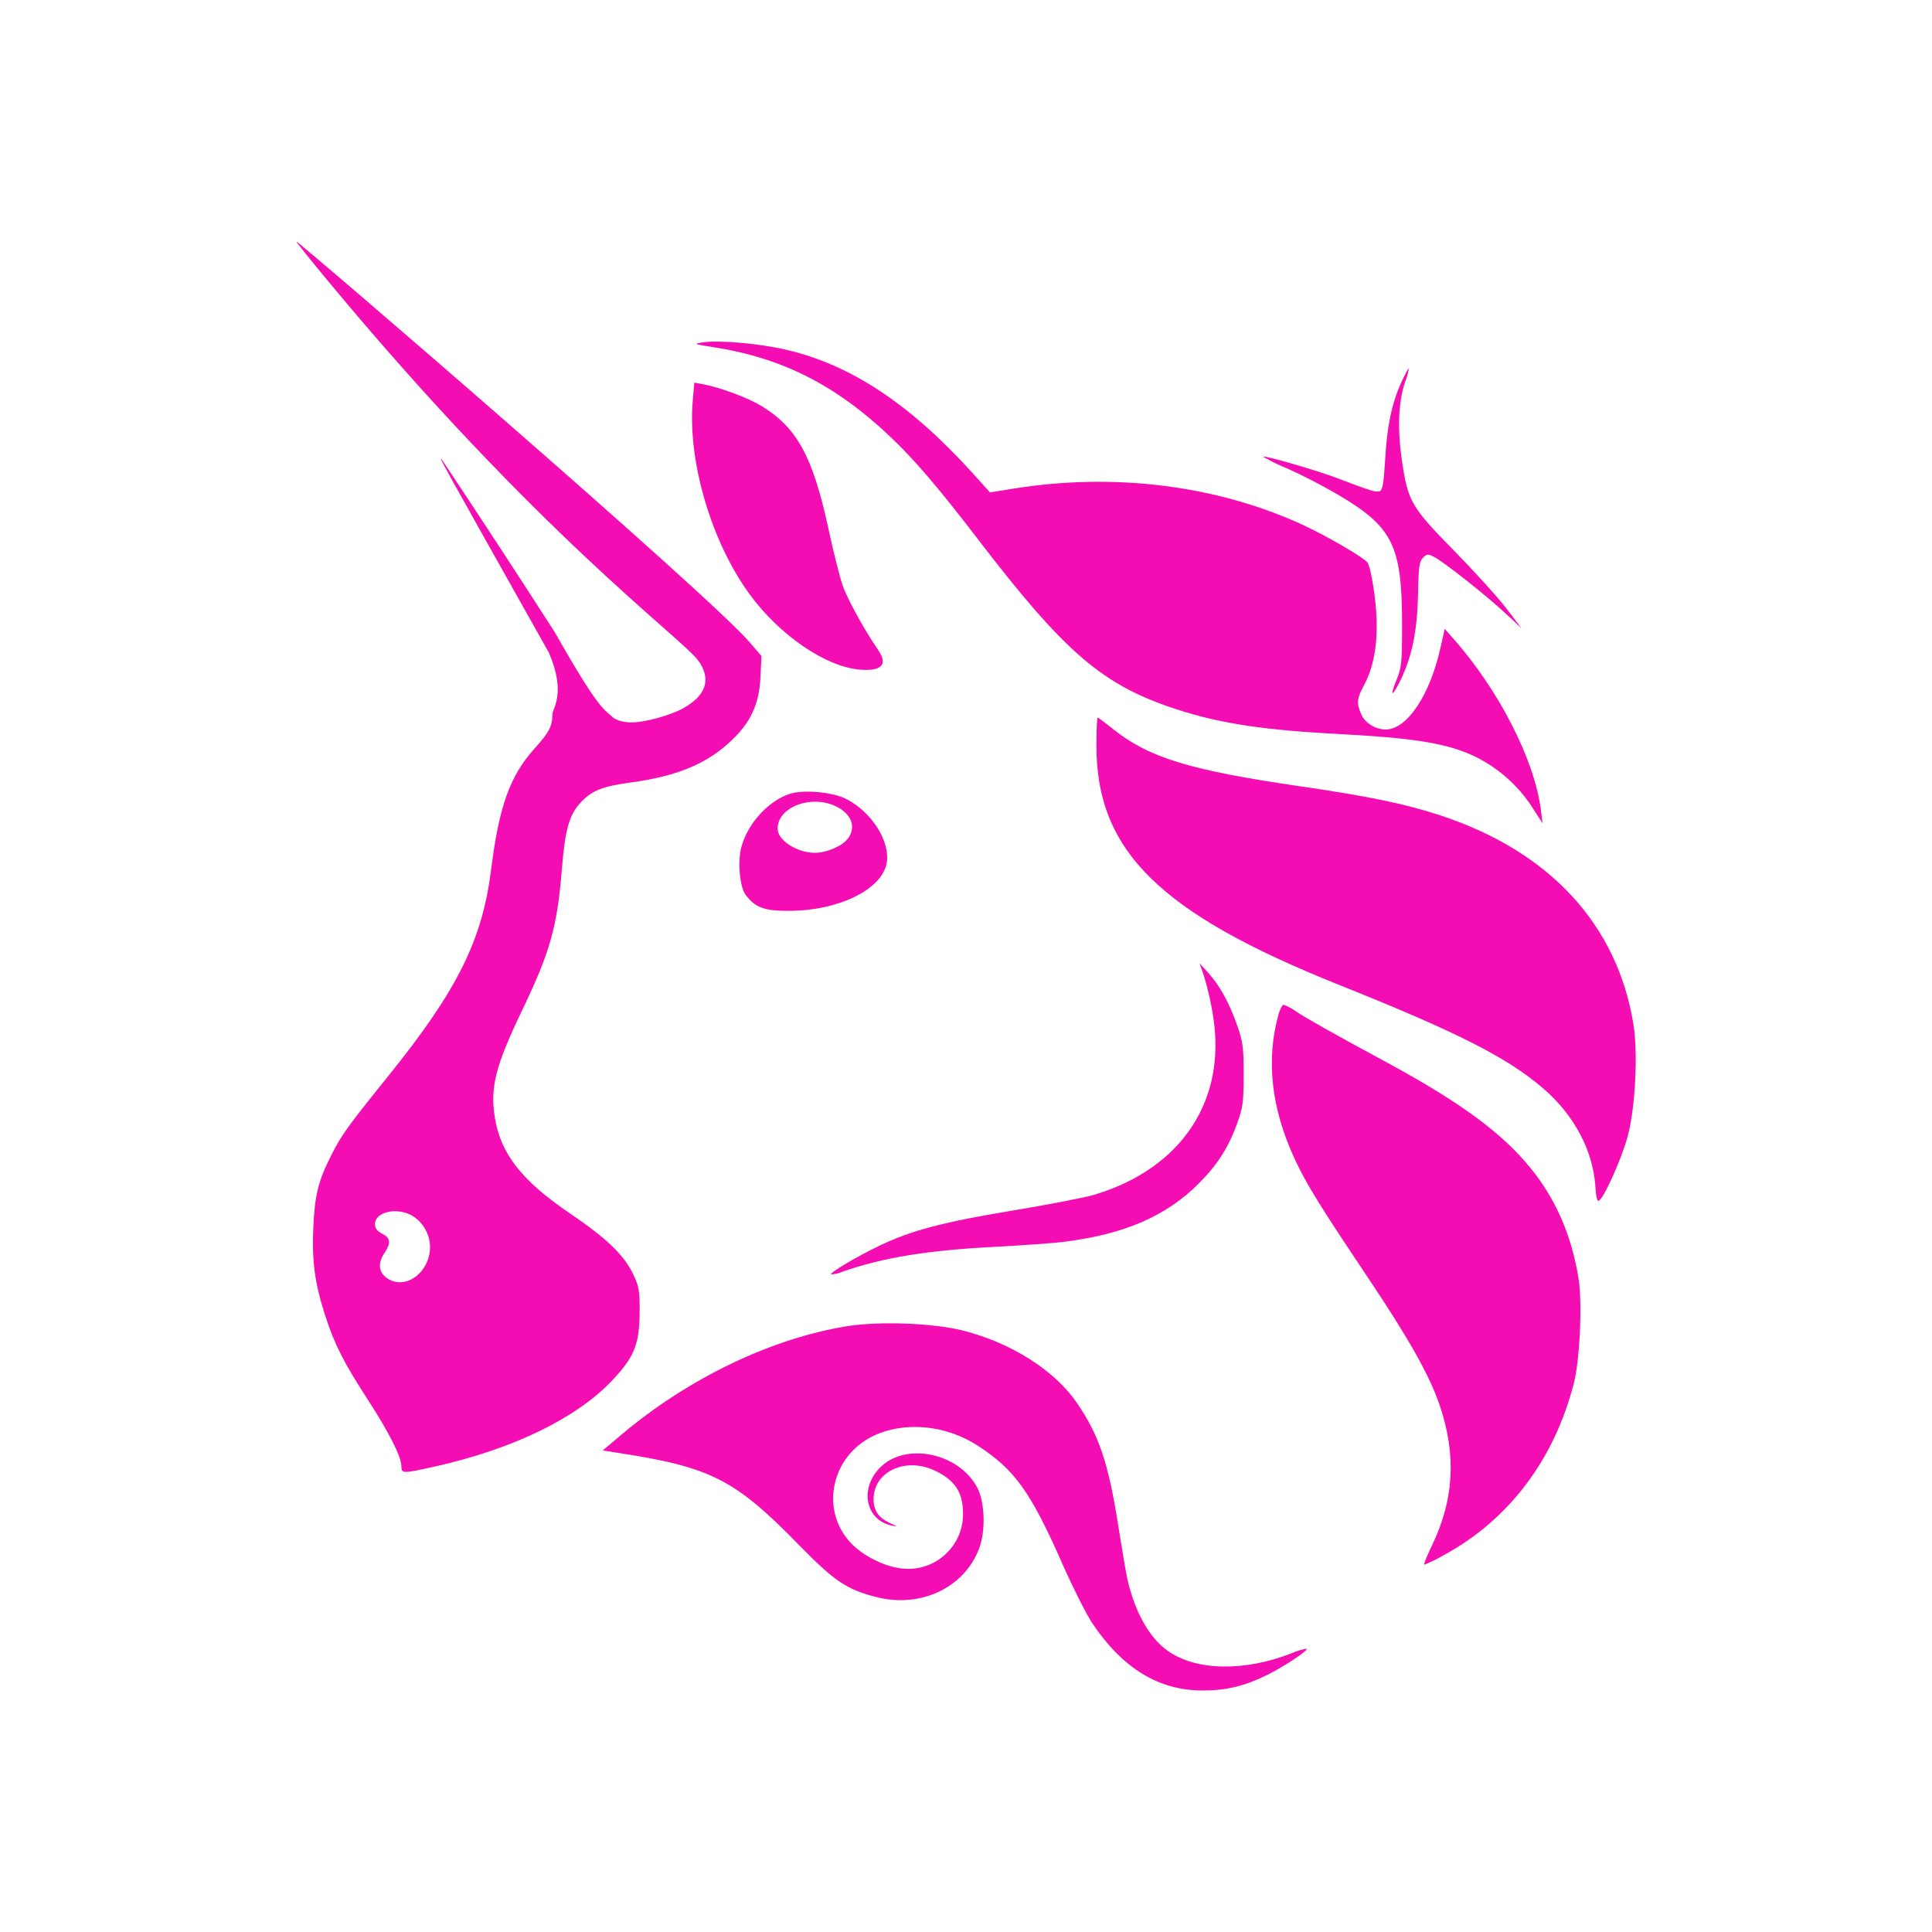 <svg width="24" height="24" viewBox="0 0 24 24" fill="none" xmlns="http://www.w3.org/2000/svg">
<path d="M17.206 5.72C17.23 5.295 17.288 5.015 17.404 4.758C17.45 4.657 17.494 4.574 17.5 4.574C17.494 4.631 17.479 4.687 17.456 4.74C17.371 4.989 17.357 5.33 17.416 5.725C17.489 6.227 17.531 6.3 18.064 6.842C18.314 7.097 18.604 7.417 18.71 7.555L18.901 7.805L18.71 7.627C18.476 7.407 17.937 6.981 17.818 6.92C17.738 6.879 17.726 6.88 17.677 6.928C17.632 6.973 17.622 7.041 17.616 7.36C17.606 7.858 17.538 8.178 17.374 8.498C17.284 8.67 17.27 8.634 17.351 8.438C17.411 8.293 17.417 8.228 17.417 7.747C17.416 6.778 17.3 6.545 16.624 6.147C16.421 6.028 16.211 5.92 15.996 5.822C15.89 5.78 15.788 5.73 15.689 5.673C15.709 5.654 16.369 5.846 16.634 5.948C17.029 6.099 17.094 6.119 17.142 6.101C17.174 6.088 17.19 5.995 17.206 5.721" fill="#F50DB4"/>
<path d="M8.857 4.312C8.622 4.275 8.612 4.272 8.723 4.254C8.934 4.222 9.433 4.266 9.777 4.347C10.58 4.537 11.311 5.024 12.091 5.887L12.298 6.117L12.595 6.069C13.844 5.869 15.114 6.029 16.177 6.517C16.469 6.651 16.93 6.918 16.987 6.987C17.006 7.009 17.04 7.15 17.062 7.3C17.142 7.82 17.102 8.22 16.942 8.517C16.855 8.68 16.85 8.731 16.908 8.87C16.955 8.98 17.085 9.062 17.214 9.062C17.478 9.062 17.763 8.637 17.894 8.047L17.947 7.812L18.05 7.929C18.619 8.569 19.065 9.443 19.142 10.065L19.162 10.227L19.066 10.079C18.93 9.853 18.745 9.66 18.526 9.514C18.144 9.263 17.74 9.177 16.672 9.121C15.708 9.071 15.162 8.989 14.621 8.813C13.7 8.515 13.235 8.117 12.141 6.689C11.655 6.055 11.355 5.704 11.056 5.422C10.378 4.78 9.71 4.443 8.856 4.312M9.312 7.382C8.836 6.731 8.542 5.732 8.605 4.985L8.625 4.753L8.733 4.773C8.937 4.81 9.288 4.94 9.452 5.039C9.902 5.311 10.098 5.669 10.296 6.59C10.354 6.86 10.431 7.165 10.466 7.268C10.522 7.434 10.736 7.823 10.909 8.075C11.034 8.256 10.951 8.343 10.675 8.318C10.253 8.28 9.681 7.888 9.312 7.382ZM16.628 12.232C14.404 11.342 13.62 10.568 13.62 9.264C13.62 9.072 13.627 8.914 13.635 8.914C13.643 8.914 13.729 8.978 13.826 9.056C14.277 9.416 14.782 9.569 16.18 9.772C17.003 9.892 17.466 9.988 17.893 10.129C19.251 10.576 20.09 11.485 20.291 12.723C20.349 13.083 20.315 13.757 20.221 14.112C20.146 14.392 19.919 14.899 19.858 14.918C19.842 14.924 19.825 14.86 19.821 14.773C19.798 14.308 19.562 13.856 19.166 13.517C18.715 13.132 18.109 12.825 16.628 12.232ZM15.067 12.602C15.04 12.444 15.005 12.288 14.959 12.134L14.902 11.966L15.008 12.083C15.154 12.246 15.268 12.454 15.367 12.732C15.441 12.944 15.449 13.007 15.449 13.351C15.449 13.689 15.439 13.76 15.37 13.951C15.262 14.251 15.127 14.464 14.9 14.693C14.495 15.104 13.972 15.332 13.219 15.426C13.088 15.443 12.706 15.47 12.37 15.488C11.524 15.531 10.967 15.622 10.467 15.797C10.422 15.817 10.373 15.829 10.324 15.831C10.304 15.811 10.644 15.609 10.926 15.474C11.323 15.284 11.718 15.18 12.602 15.034C13.04 14.961 13.491 14.874 13.606 14.838C14.688 14.508 15.245 13.656 15.066 12.602" fill="#F50DB4"/>
<path d="M16.086 14.403C15.791 13.771 15.723 13.161 15.885 12.592C15.902 12.532 15.93 12.482 15.946 12.482C16.002 12.502 16.054 12.53 16.101 12.565C16.238 12.656 16.511 12.81 17.238 13.204C18.146 13.696 18.664 14.078 19.016 14.514C19.324 14.894 19.515 15.329 19.606 15.859C19.659 16.159 19.628 16.881 19.551 17.183C19.307 18.136 18.739 18.884 17.931 19.321C17.855 19.365 17.776 19.404 17.694 19.437C17.682 19.437 17.725 19.328 17.79 19.195C18.062 18.629 18.093 18.078 17.887 17.465C17.761 17.09 17.504 16.633 16.985 15.859C16.382 14.959 16.235 14.719 16.086 14.403ZM7.733 17.811C8.558 17.118 9.585 16.626 10.52 16.475C10.923 16.41 11.595 16.435 11.968 16.53C12.566 16.683 13.102 17.024 13.38 17.43C13.652 17.828 13.769 18.174 13.89 18.944C13.938 19.248 13.99 19.553 14.006 19.622C14.097 20.021 14.275 20.34 14.496 20.5C14.845 20.755 15.446 20.77 16.038 20.54C16.1 20.512 16.165 20.492 16.232 20.48C16.254 20.502 15.956 20.7 15.745 20.805C15.462 20.945 15.237 21 14.938 21C14.396 21 13.946 20.726 13.57 20.166C13.496 20.056 13.33 19.726 13.2 19.433C12.804 18.533 12.609 18.26 12.148 17.96C11.748 17.699 11.23 17.652 10.842 17.841C10.331 18.091 10.188 18.74 10.554 19.151C10.699 19.315 10.97 19.456 11.192 19.483C11.289 19.496 11.387 19.488 11.48 19.46C11.573 19.432 11.659 19.384 11.732 19.319C11.806 19.255 11.864 19.176 11.904 19.087C11.944 18.998 11.964 18.901 11.963 18.804C11.963 18.534 11.859 18.379 11.596 18.261C11.236 18.1 10.85 18.288 10.852 18.624C10.852 18.767 10.916 18.857 11.06 18.922C11.152 18.964 11.155 18.967 11.08 18.952C10.75 18.884 10.672 18.488 10.937 18.226C11.256 17.911 11.914 18.05 12.14 18.48C12.235 18.66 12.246 19.02 12.163 19.237C11.978 19.724 11.437 19.979 10.889 19.84C10.516 19.745 10.365 19.643 9.915 19.182C9.133 18.382 8.83 18.226 7.703 18.052L7.487 18.018L7.733 17.811Z" fill="#F50DB4"/>
<path fill-rule="evenodd" clip-rule="evenodd" d="M4.065 3.479C6.675 6.629 8.473 7.929 8.673 8.205C8.838 8.431 8.776 8.635 8.493 8.795C8.336 8.884 8.013 8.974 7.851 8.974C7.668 8.974 7.605 8.904 7.605 8.904C7.499 8.804 7.44 8.821 6.895 7.859C6.432 7.138 5.963 6.421 5.488 5.708C5.448 5.67 5.449 5.671 6.818 8.107C7.038 8.615 6.862 8.801 6.862 8.873C6.862 9.02 6.822 9.098 6.639 9.3C6.335 9.638 6.199 10.017 6.101 10.801C5.991 11.681 5.681 12.302 4.824 13.366C4.322 13.988 4.24 14.102 4.114 14.353C3.954 14.669 3.91 14.846 3.892 15.245C3.873 15.667 3.91 15.94 4.04 16.343C4.153 16.696 4.271 16.929 4.574 17.395C4.835 17.798 4.986 18.097 4.986 18.214C4.986 18.307 5.004 18.307 5.409 18.216C6.377 17.999 7.164 17.616 7.606 17.147C7.88 16.857 7.944 16.697 7.946 16.299C7.948 16.039 7.939 15.984 7.868 15.834C7.753 15.591 7.543 15.388 7.081 15.074C6.476 14.663 6.218 14.331 6.146 13.876C6.088 13.502 6.156 13.238 6.491 12.54C6.837 11.818 6.923 11.51 6.981 10.782C7.019 10.312 7.071 10.126 7.206 9.977C7.348 9.822 7.476 9.769 7.826 9.722C8.398 9.644 8.762 9.497 9.062 9.222C9.322 8.985 9.43 8.755 9.447 8.41L9.459 8.149L9.314 7.98C8.79 7.371 3.714 3 3.681 3C3.674 3 3.847 3.216 4.065 3.479ZM5.281 15.723C5.339 15.622 5.356 15.503 5.33 15.39C5.303 15.277 5.235 15.178 5.138 15.113C4.95 14.989 4.658 15.047 4.658 15.209C4.658 15.259 4.686 15.294 4.748 15.326C4.852 15.379 4.859 15.439 4.778 15.562C4.694 15.686 4.701 15.795 4.796 15.869C4.95 15.989 5.167 15.923 5.281 15.723ZM9.82 9.859C9.552 9.941 9.29 10.224 9.21 10.521C9.16 10.701 9.189 11.019 9.263 11.117C9.382 11.276 9.497 11.317 9.809 11.315C10.421 11.311 10.952 11.05 11.014 10.725C11.064 10.457 10.831 10.087 10.51 9.924C10.344 9.84 9.99 9.807 9.82 9.859ZM10.535 10.415C10.629 10.282 10.588 10.138 10.428 10.04C10.122 9.855 9.66 10.008 9.66 10.295C9.66 10.438 9.901 10.594 10.122 10.594C10.269 10.594 10.47 10.507 10.535 10.414" fill="#F50DB4"/>
</svg>
